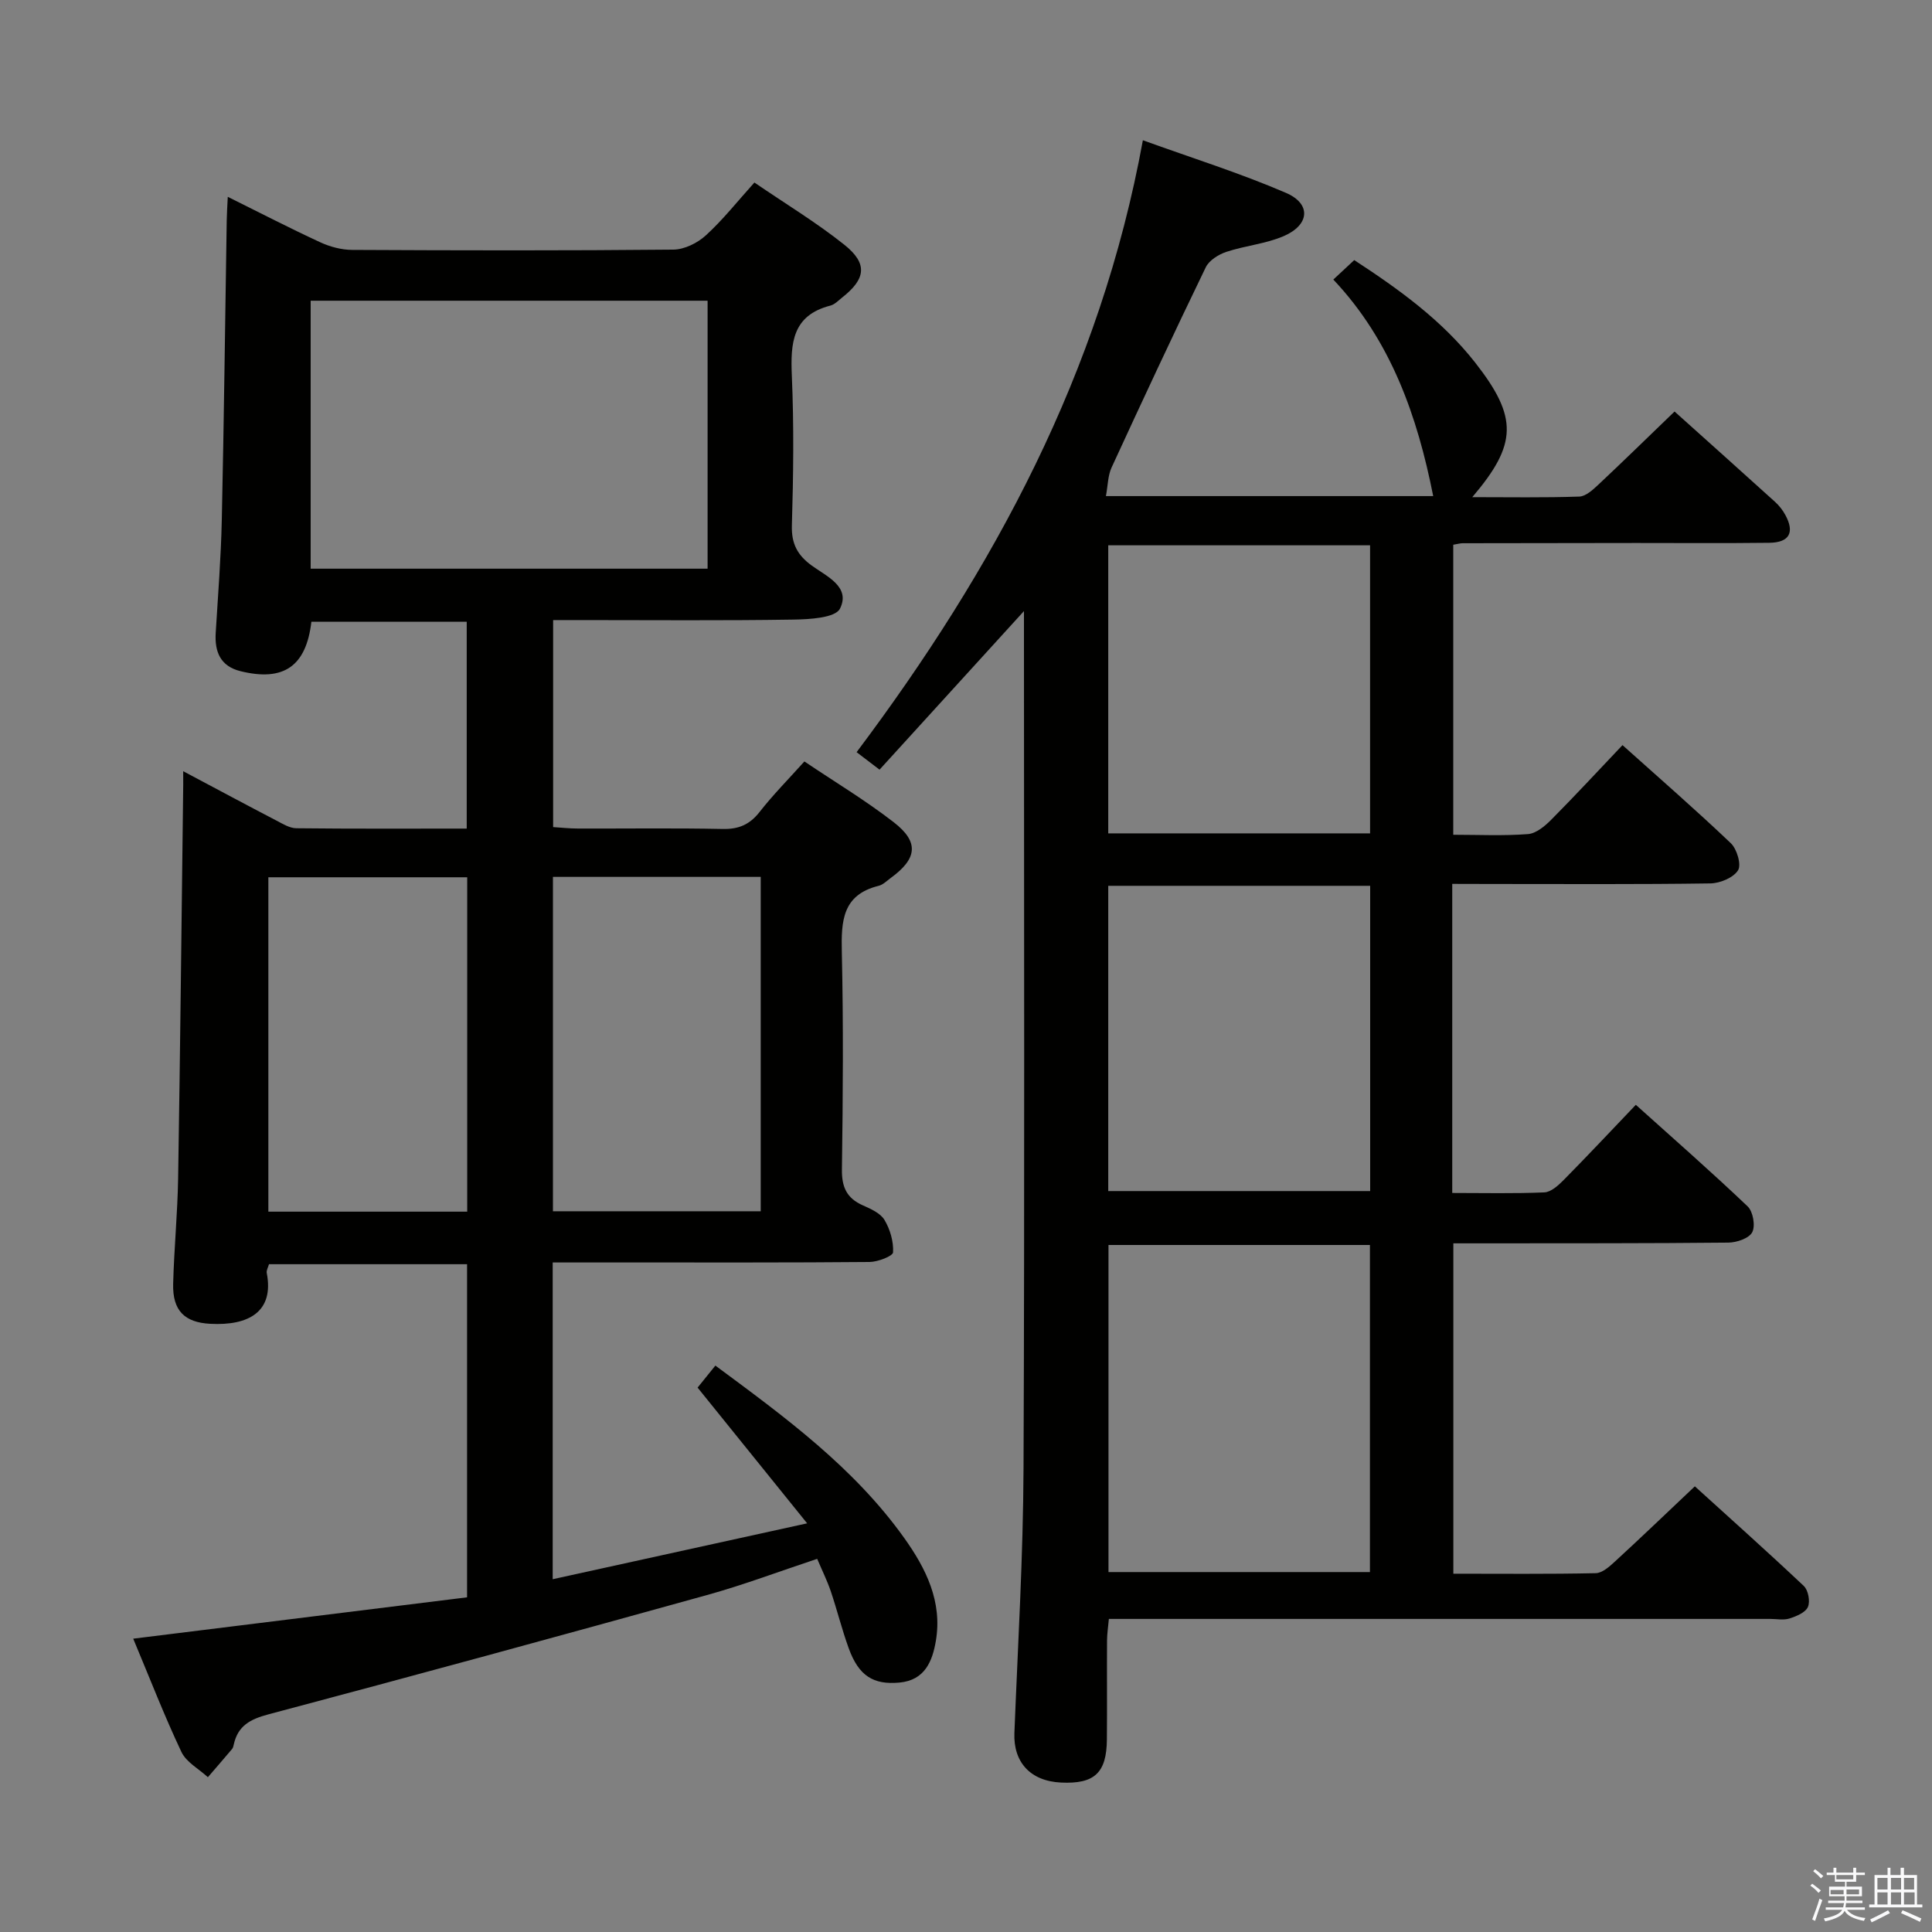 <svg enable-background="new 0 0 400 400" viewBox="0 0 400 400" xmlns="http://www.w3.org/2000/svg"><rect x="0" y="0" width="400" height="400" fill="#808080" stroke="none"/><path d="m374.8 390.4.4-.4c.7.5 1.3 1 1.8 1.4l-.5.5c-.5-.6-1.1-1.1-1.7-1.5zm1 7.3-.6-.3c.5-1.4 1.1-2.8 1.5-4.3.2.1.4.2.6.3-.5 1.3-1 2.8-1.5 4.3zm-.4-10.3.4-.4c.4.3 1 .8 1.7 1.4l-.5.5c-.4-.5-1-1-1.6-1.5zm2.5.3h1.7v-1h.6v1h3.5v-1h.6v1h1.8v.5h-1.8v1.4h-2v1h3.2v2h-3.2v.9h3.3v.5h-3.4c0 .3-.1.6-.1.9h4v.5h-3.7c.7.9 1.9 1.5 3.8 1.7-.1.2-.2.4-.3.6-2.1-.4-3.5-1.1-4-2.1-.4 1-1.8 1.7-4 2.2-.1-.2-.2-.4-.3-.6 2.1-.4 3.4-1 3.8-1.8h-3.4v-.5h3.6c.1-.3.1-.6.2-.9h-3.3v-.5h3.4c0-.3 0-.6 0-.9h-3.2v-2h3.3v-1h-2.1v-1.4h-1.7v-.5zm1.1 3.5v1h2.7c0-.3 0-.4 0-.4 0-.1 0-.2 0-.2 0-.1 0-.2 0-.3h-2.7zm1.2-3v.9h3.5v-.9zm4.7 3h-2.6v.6.4h2.6z" fill="#fafafb"/><path d="m393.6 386.7h.6v1.5h2.7v6.1h1.1v.6h-11v-.6h1.1v-6.1h2.7v-1.5h.6v1.5h2.1v-1.5zm-2.7 8.8.4.6c-1.2.6-2.5 1.3-3.8 1.9-.1-.2-.2-.4-.3-.6 1.2-.6 2.5-1.2 3.7-1.9zm-2.2-6.7v2.4h2.1v-2.4zm0 3v2.5h2.1v-2.5zm2.8-3v2.4h2.1v-2.4zm0 3v2.5h2.1v-2.5zm6 6.1c-1.4-.7-2.7-1.3-3.9-1.8l.3-.6c1.5.6 2.7 1.2 3.9 1.7zm-1.2-9.1h-2.1v2.4h2.1zm-2.1 3v2.5h2.2v-2.5z" fill="#fafafb"/><g fill="#010100"><path d="m37.93 159.67c7 3.72 13.13 7.01 19.3 10.22 1.3.68 2.73 1.57 4.11 1.59 11.64.13 23.28.07 35.29.07 0-14.41 0-28.46 0-42.83-10.74 0-21.47 0-32.16 0-1.08 9.25-5.76 12.44-14.68 10.24-4.14-1.02-5.37-3.97-5.13-7.93.48-7.8 1.09-15.6 1.26-23.41.45-20.64.69-41.28 1.02-61.92.02-1.44.12-2.88.22-4.95 6.67 3.31 12.84 6.5 19.14 9.41 2.03.94 4.41 1.57 6.63 1.58 22.16.11 44.32.16 66.48-.06 2.28-.02 5-1.36 6.73-2.95 3.53-3.22 6.52-7.02 10.05-10.94 6.41 4.39 12.83 8.26 18.63 12.89 4.88 3.9 4.44 7.06-.45 10.91-.78.62-1.55 1.45-2.45 1.68-7.88 2.03-8.27 7.74-7.98 14.52.45 10.31.32 20.66.01 30.99-.11 3.8 1.15 6.15 4.09 8.3 3.07 2.24 8.13 4.39 5.87 8.93-.96 1.92-6.29 2.22-9.65 2.27-14.66.23-29.33.1-43.99.1-1.8 0-3.6 0-5.75 0v42.86c1.63.1 3.38.3 5.12.3 10 .03 20-.12 29.99.09 3.33.07 5.6-.92 7.65-3.54 2.75-3.52 5.92-6.72 9.26-10.44 6.26 4.22 12.67 8.06 18.53 12.61 5.28 4.1 4.82 7.53-.66 11.52-.81.59-1.59 1.4-2.5 1.62-7.54 1.86-7.76 7.34-7.62 13.72.34 14.99.23 29.99.02 44.99-.05 3.66.99 5.96 4.32 7.44 1.65.73 3.64 1.61 4.49 3.02 1.17 1.95 1.9 4.49 1.78 6.71-.04.78-3.14 1.98-4.86 2-16.5.15-32.99.09-49.49.1-5.29 0-10.57 0-16.12 0v65.58c17.14-3.76 33.98-7.46 52.68-11.57-8.03-9.95-15.15-18.77-22.68-28.1.91-1.13 2.2-2.73 3.68-4.56 14.45 10.69 28.67 21.09 39.09 35.68 4.55 6.37 7.93 13.22 6.56 21.32-.71 4.17-2.25 8.14-7.54 8.63-5.39.5-8.43-1.38-10.5-7.1-1.41-3.88-2.4-7.91-3.72-11.82-.74-2.17-1.77-4.25-2.81-6.7-7.81 2.59-15.24 5.4-22.86 7.51-30.21 8.39-60.46 16.64-90.76 24.69-3.78 1-6.32 2.37-7.17 6.24-.07.32-.15.69-.35.93-1.65 1.96-3.34 3.9-5.01 5.84-1.87-1.72-4.47-3.1-5.48-5.23-3.54-7.48-6.53-15.22-9.98-23.45 23.35-2.89 46.12-5.71 69.12-8.56 0-23.08 0-45.85 0-68.97-13.6 0-27.18 0-41.01 0-.17.63-.57 1.27-.46 1.82 1.55 8.01-3.73 10.95-11.71 10.52-5.32-.28-7.81-2.75-7.67-8.26.19-7.31.91-14.61 1.03-21.93.43-26.47.7-52.94 1.03-79.41.04-1.29.02-2.6.02-4.81zm26.39-41.93h82.18c0-18.62 0-36.97 0-55.48-27.53 0-54.73 0-82.18 0zm93.18 133.04c0-23.32 0-46.2 0-69.23-14.52 0-28.71 0-43.02 0v69.23zm-60.77.08c0-23.38 0-46.27 0-69.23-13.95 0-27.62 0-41.17 0v69.23z"/><path d="m300.67 183v63.99c6.52 0 12.81.15 19.07-.12 1.37-.06 2.88-1.43 3.98-2.54 4.91-4.97 9.69-10.07 14.96-15.59 7.79 7 15.62 13.86 23.16 21.04 1.11 1.06 1.63 4.03.94 5.34-.66 1.27-3.23 2.14-4.96 2.15-16.66.17-33.32.13-49.98.15-2.16 0-4.31 0-6.94 0v68.4c9.92 0 19.7.1 29.48-.11 1.38-.03 2.89-1.41 4.05-2.48 5.38-4.94 10.65-10 16.47-15.5 7.2 6.54 14.98 13.48 22.56 20.63.92.87 1.35 3.2.85 4.34-.51 1.16-2.38 1.93-3.81 2.39-1.21.39-2.64.09-3.97.09-43.49 0-86.98 0-130.47 0-1.99 0-3.98 0-6.48 0-.15 1.64-.37 3.06-.38 4.48-.04 6.83.03 13.66-.03 20.49-.06 6.92-2.58 9.24-9.5 8.91-6.34-.3-9.89-4.22-9.65-10.26.72-18.28 1.82-36.56 1.89-54.85.24-57.15.09-114.3.09-171.46 0-1.79 0-3.58 0-5.97-10.24 11.24-20.02 21.97-29.9 32.83-1.76-1.34-3.04-2.32-4.75-3.62 28.4-37.84 50.48-78.55 59.27-126.69 10.18 3.68 20.11 6.79 29.62 10.89 5.26 2.26 4.93 6.61-.43 8.94-3.74 1.62-8.01 1.98-11.92 3.28-1.62.54-3.55 1.75-4.25 3.19-6.66 13.75-13.12 27.6-19.51 41.48-.76 1.66-.75 3.68-1.16 5.89h67.76c-3.27-16.51-8.72-32.17-20.68-44.83 1.71-1.59 2.91-2.71 4.33-4.03 9.31 6.07 18.18 12.48 25.04 21.22 8.87 11.32 8.76 16.88-.6 27.86 7.67 0 14.92.13 22.16-.12 1.37-.05 2.84-1.44 3.99-2.51 5.21-4.89 10.32-9.89 15.73-15.1 6.76 6.07 13.8 12.36 20.8 18.7.85.77 1.6 1.72 2.14 2.73 1.97 3.62.83 5.7-3.33 5.75-9.16.11-18.33.04-27.49.04-12 .01-23.99.02-35.99.05-.49 0-.98.15-1.95.31v60.05c5.25 0 10.39.25 15.47-.14 1.69-.13 3.51-1.66 4.83-2.99 4.9-4.93 9.62-10.04 14.74-15.43 7.72 6.92 15.23 13.45 22.43 20.31 1.27 1.21 2.22 4.46 1.49 5.61-.97 1.54-3.72 2.68-5.73 2.71-14.99.22-29.99.12-44.99.12-2.64-.02-5.29-.02-8.45-.02zm-71.17 74.76v67.72h54.13c0-22.74 0-45.13 0-67.72-18.2 0-36.1 0-54.13 0zm-.05-11.16h54.23c0-21.29 0-42.19 0-63.2-18.24 0-36.23 0-54.23 0zm0-74.06h54.21c0-20.02 0-39.76 0-59.64-18.21 0-36.22 0-54.21 0z"/></g></svg>
